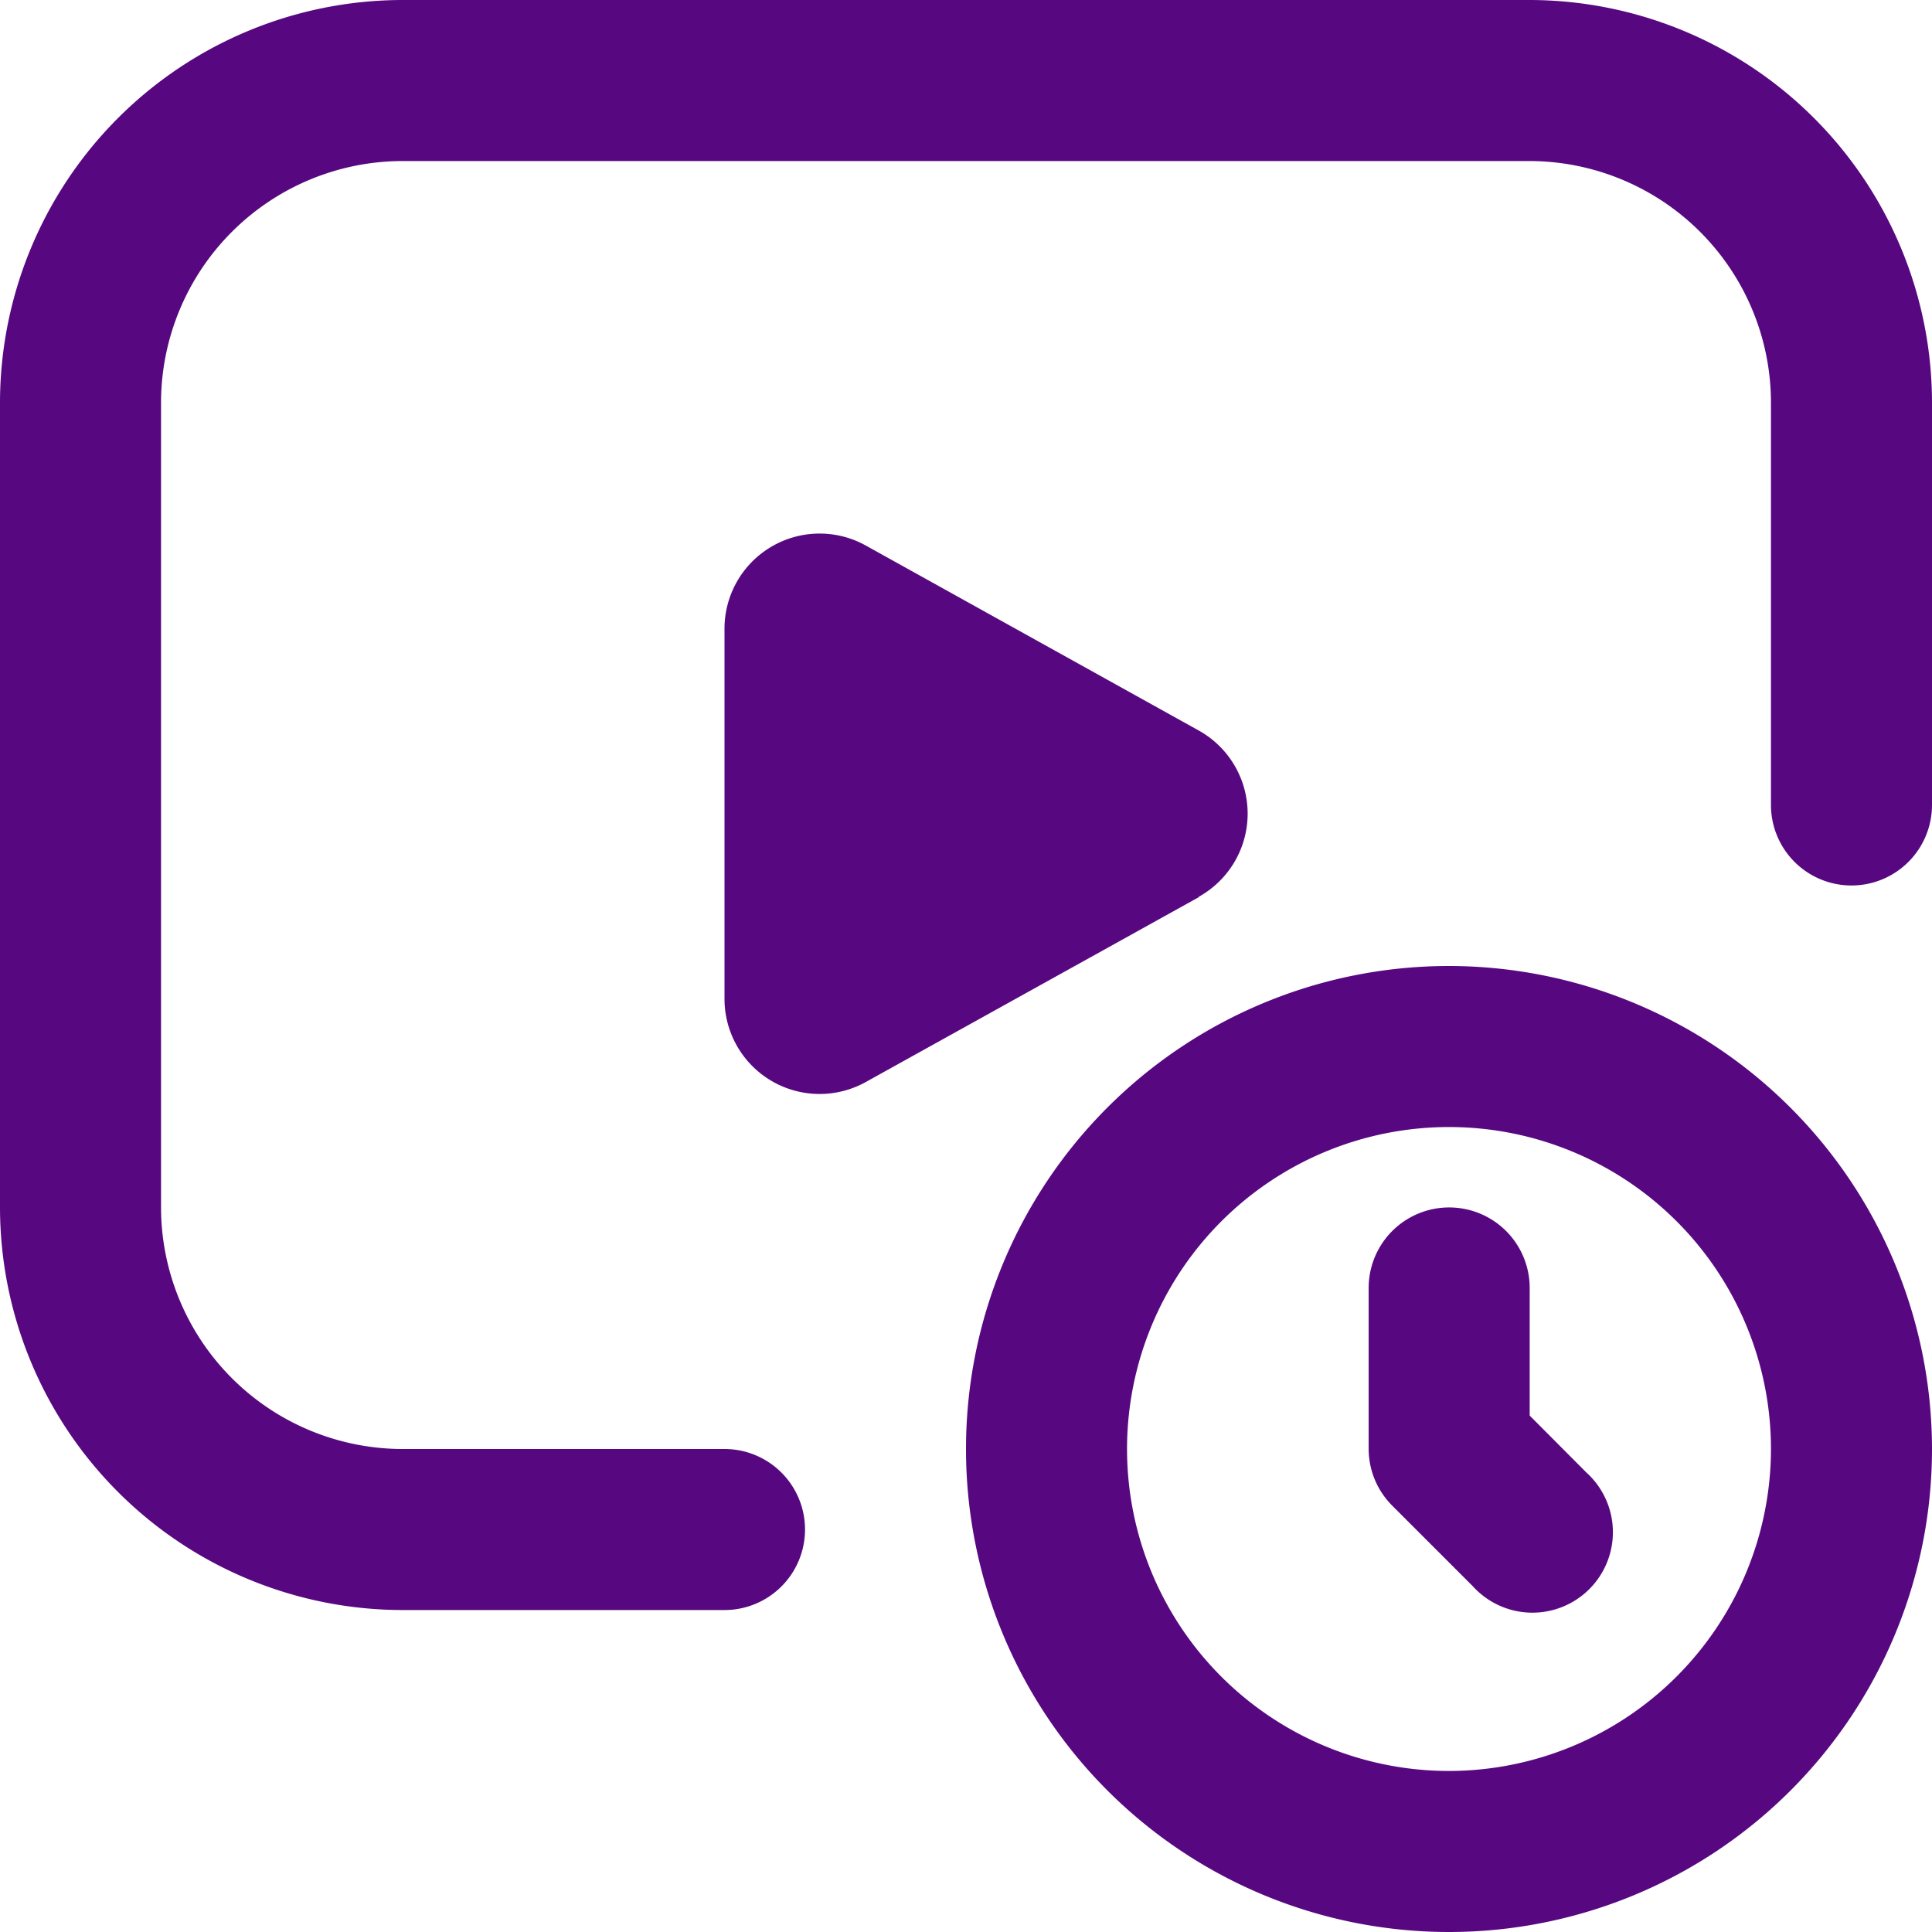<svg xmlns="http://www.w3.org/2000/svg" width="17" height="17" viewBox="0 0 17 17">
  <path id="Air_Play_COLOR" data-name="Air Play COLOR" d="M12.75,8.5A4.25,4.25,0,1,0,17,12.75,4.254,4.254,0,0,0,12.75,8.5Zm0,7.083a2.833,2.833,0,1,1,2.833-2.833A2.836,2.836,0,0,1,12.75,15.583Zm1.209-2.626a.708.708,0,1,1-1,1l-.708-.708a.708.708,0,0,1-.208-.5V11.333a.708.708,0,1,1,1.417,0v1.123ZM17,3.542V7.083a.708.708,0,0,1-1.417,0V3.542a2.128,2.128,0,0,0-2.125-2.125H3.542A2.128,2.128,0,0,0,1.417,3.542v7.083A2.128,2.128,0,0,0,3.542,12.75H6.375a.708.708,0,1,1,0,1.417H3.542A3.546,3.546,0,0,1,0,10.625V3.542A3.546,3.546,0,0,1,3.542,0h9.917A3.546,3.546,0,0,1,17,3.542ZM10.549,7.894,7.618,9.521A.837.837,0,0,1,6.375,8.79V5.533A.837.837,0,0,1,7.618,4.8l2.93,1.628a.837.837,0,0,1,0,1.463Z" fill="#570880"/>
</svg>

